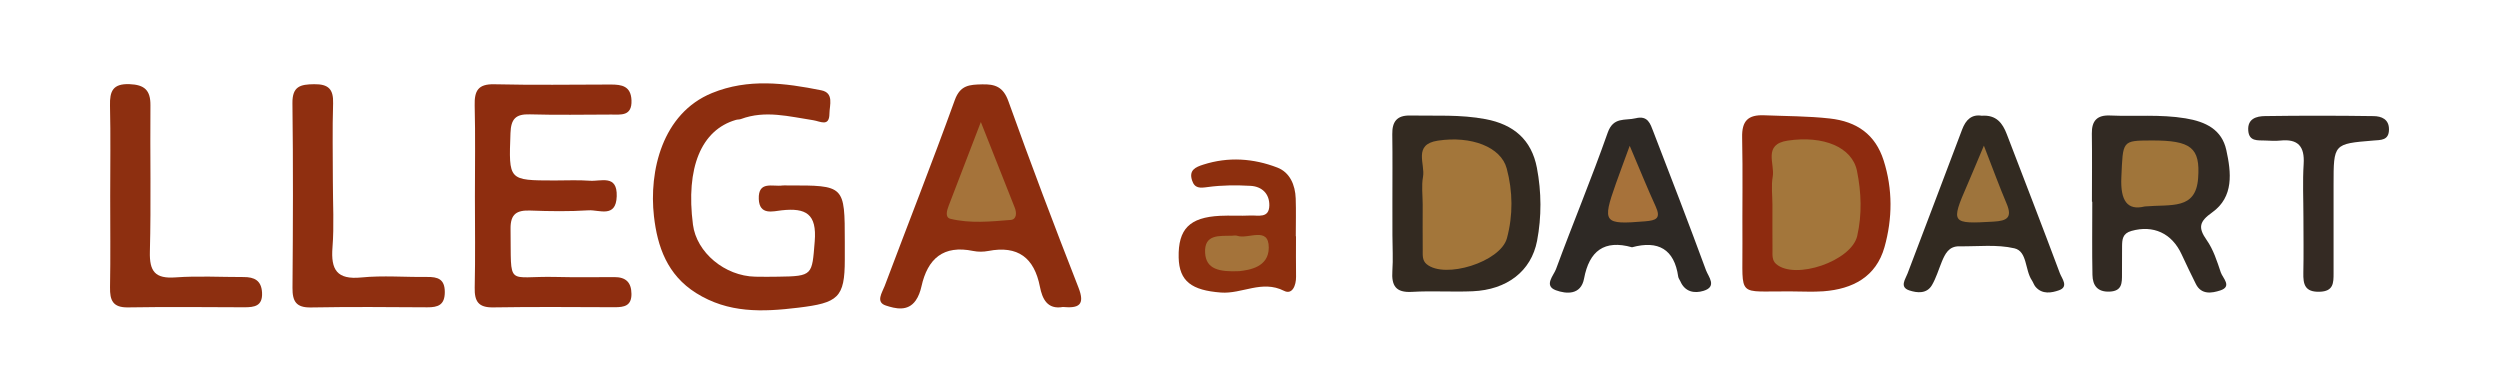 <?xml version="1.0" encoding="utf-8"?>
<!-- Generator: Adobe Illustrator 24.3.0, SVG Export Plug-In . SVG Version: 6.00 Build 0)  -->
<svg version="1.1" id="Capa_1" xmlns="http://www.w3.org/2000/svg" xmlns:xlink="http://www.w3.org/1999/xlink" x="0px" y="0px"
	 viewBox="0 0 855 127" style="enable-background:new 0 0 855 127;" xml:space="preserve">
<style type="text/css">
	.st0{fill:#8D2E0F;}
	.st1{fill:#8E2D0F;}
	.st2{fill:#332A21;}
	.st3{fill:#8E2B0F;}
	.st4{fill:#322A23;}
	.st5{fill:#8F2F10;}
	.st6{fill:#8D2F10;}
	.st7{fill:#322A21;}
	.st8{fill:#2E2925;}
	.st9{fill:#8D2F0E;}
	.st10{fill:#342A23;}
	.st11{fill:#A5733A;}
	.st12{fill:#A3763A;}
	.st13{fill:#A3763B;}
	.st14{fill:#A0753A;}
	.st15{fill:#9E743C;}
	.st16{fill:#A7723A;}
	.st17{fill:#A4733A;}
</style>
<g>
	<path class="st0" d="M288.92,82.74c0,2.02,0,4.04,0,6.06c0,13.07-2.32,14.78-15.91,16.43c-12.29,1.49-23.9,1.93-34.96-5.02
		c-9.87-6.21-13.22-15.85-14.4-26.26c-1.74-15.34,2.77-35.14,19.86-42.13c12.38-5.06,24.88-3.44,37.35-0.94
		c4.48,0.9,2.83,5.11,2.81,8c-0.04,4.62-3.15,2.61-5.53,2.24c-8.22-1.25-16.43-3.51-24.73-0.41c-0.53,0.2-1.15,0.13-1.7,0.29
		c-11.92,3.44-17.23,16.37-14.72,35.84c1.23,9.5,10.86,17.57,21.3,17.79c2.6,0.06,5.2,0.04,7.8,0c11.99-0.15,11.6-0.55,12.54-12.06
		c0.78-9.46-3.03-11.54-11.3-10.64c-2.95,0.32-7.63,1.81-7.83-3.87c-0.22-6.34,4.8-4.14,8.11-4.62c0.57-0.08,1.15-0.01,1.73-0.01
		C288.91,63.38,288.91,63.38,288.92,82.74z"/>
	<path class="st1" d="M162.42,67.23c0-10.39,0.18-20.78-0.08-31.16c-0.12-4.96,1.1-7.38,6.69-7.25c13.27,0.31,26.55,0.12,39.83,0.09
		c3.8-0.01,6.92,0.53,7.11,5.4c0.21,5.53-3.62,4.87-7.06,4.87c-9.24,0.02-18.48,0.2-27.71-0.07c-4.82-0.14-6.45,1.53-6.62,6.44
		C174,61.71,173.8,61.7,189.61,61.72c4.04,0.01,8.1-0.21,12.12,0.09c3.78,0.29,9.42-2.25,9.19,5.3c-0.23,7.58-5.99,4.59-9.62,4.82
		c-6.61,0.42-13.28,0.33-19.91,0.08c-4.62-0.17-6.85,1.11-6.78,6.26c0.29,20.41-1.68,16.03,15.58,16.45
		c6.63,0.16,13.28,0.07,19.92,0.05c3.89-0.01,5.82,1.76,5.85,5.76c0.03,4.13-2.55,4.54-5.74,4.54c-13.85-0.04-27.71-0.17-41.56,0.06
		c-5.08,0.08-6.41-2.09-6.31-6.75C162.58,88.01,162.43,77.62,162.42,67.23z"/>
	<path class="st0" d="M363.5,104.99c-5.3,0.94-7.03-2.76-7.85-6.93c-1.94-9.92-7.53-14.18-17.65-12.23c-1.67,0.32-3.51,0.34-5.16,0
		c-10.2-2.1-15.59,2.57-17.72,12.19c-0.37,1.65-0.98,3.38-1.95,4.75c-2.73,3.87-6.98,2.78-10.22,1.72
		c-3.59-1.17-1.22-4.48-0.41-6.64c7.98-21.22,16.3-42.32,24-63.63c1.87-5.18,5.11-5.26,9.3-5.37c4.46-0.12,7.27,0.83,9.03,5.76
		c7.65,21.34,15.67,42.55,23.94,63.66C371.22,104.39,368.9,105.47,363.5,104.99z"/>
	<path class="st2" d="M476.2,69.28c-0.01-7.79,0.08-15.59-0.04-23.38c-0.07-4.27,1.57-6.48,6.06-6.39
		c8.64,0.16,17.26-0.4,25.87,1.24c9.59,1.82,15.69,7.04,17.53,16.64c1.58,8.28,1.63,16.74,0.06,24.97c-2,10.44-10.36,16.74-22,17.25
		c-6.92,0.3-13.87-0.2-20.78,0.21c-5.59,0.33-7.05-2.16-6.71-7.17c0.28-4.02,0.03-8.08,0.02-12.12
		C476.2,76.78,476.21,73.03,476.2,69.28z"/>
	<path class="st3" d="M612.42,99.66c-18.64-0.18-16.38,2.55-16.51-16.46c-0.08-12.08,0.16-24.16-0.1-36.23
		c-0.12-5.61,2-7.78,7.59-7.54c7.45,0.31,14.89,0.26,22.35,1.09c9.4,1.04,15.63,5.53,18.45,14.34c3.13,9.79,3.05,19.9,0.29,29.68
		c-2.87,10.15-10.87,14.32-20.85,15.08C619.91,99.89,616.16,99.66,612.42,99.66z"/>
	<path class="st4" d="M715.44,68.98c0-7.77,0.09-15.54-0.03-23.31c-0.07-4.38,1.82-6.36,6.21-6.17c8.6,0.38,17.2-0.46,25.83,0.97
		c6.94,1.15,12.41,3.84,13.95,10.85c1.68,7.65,2.64,16.01-4.86,21.34c-4.38,3.11-4.87,5.17-1.85,9.45
		c2.27,3.22,3.54,7.22,4.81,11.02c0.66,1.97,4.01,4.86-0.2,6.21c-2.73,0.88-6.42,1.61-8.32-2.23c-1.66-3.35-3.3-6.71-4.86-10.11
		c-3.34-7.27-9.72-10.13-17.18-8.02c-3.04,0.86-3.16,2.89-3.19,5.25c-0.03,3.17-0.04,6.33-0.03,9.5c0.01,2.99,0.08,5.8-4.2,6
		c-4.22,0.19-5.83-2.15-5.9-5.7c-0.17-8.34-0.06-16.69-0.06-25.04C715.52,68.98,715.48,68.98,715.44,68.98z"/>
	<path class="st5" d="M113.84,62.14c0,7.49,0.45,15.02-0.13,22.47c-0.6,7.65,1.49,11.11,9.87,10.28c7.42-0.73,14.98-0.08,22.47-0.17
		c3.66-0.05,6.07,0.7,6.07,5.16c0,4.4-2.28,5.25-6,5.22c-13.26-0.09-26.53-0.19-39.78,0.05c-5.07,0.09-6.35-2.08-6.31-6.73
		c0.17-21.04,0.25-42.08-0.02-63.11c-0.07-5.82,2.71-6.45,7.42-6.51c4.88-0.06,6.64,1.67,6.49,6.55
		C113.64,44.27,113.84,53.21,113.84,62.14z"/>
	<path class="st6" d="M37.69,67.15c0-10.36,0.17-20.73-0.07-31.08c-0.11-4.9,0.98-7.49,6.64-7.29c5.13,0.19,7.24,2.05,7.19,7.23
		c-0.15,16.69,0.24,33.4-0.19,50.08c-0.18,6.79,1.82,9.28,8.75,8.78c7.73-0.56,15.54-0.1,23.31-0.12c3.63-0.01,6.08,1.14,6.3,5.32
		c0.24,4.63-2.59,5.03-6.1,5.02c-13.24-0.05-26.49-0.18-39.73,0.04c-5.21,0.09-6.24-2.4-6.16-6.9
		C37.82,87.88,37.68,77.52,37.69,67.15z"/>
	<path class="st7" d="M677.74,39.58c5.03-0.36,7.14,2.55,8.58,6.3c6.08,15.85,12.22,31.67,18.16,47.58
		c0.66,1.77,3.13,4.61-0.31,5.82c-2.5,0.88-5.71,1.49-8-1.17c-0.55-0.64-0.8-1.53-1.28-2.25c-2.38-3.53-1.54-9.89-5.94-10.93
		c-6.02-1.41-12.57-0.6-18.89-0.69c-3.57-0.05-4.85,2.58-5.98,5.32c-1.09,2.66-1.91,5.47-3.34,7.93c-1.79,3.09-5.13,2.7-7.76,1.83
		c-3.43-1.14-1.34-3.81-0.61-5.75c6.19-16.42,12.51-32.8,18.66-49.23C672.32,40.86,674.39,39.05,677.74,39.58z"/>
	<path class="st8" d="M558.15,84.57c-9.5-2.68-14.63,1.26-16.4,10.7c-1.07,5.7-6.07,5.31-9.64,4c-4.23-1.55-0.75-5.07,0.04-7.22
		c5.75-15.61,12.16-30.97,17.68-46.66c1.95-5.54,5.94-4.06,9.59-4.95c4.17-1.03,5,1.93,6,4.52c6.11,15.79,12.19,31.59,18.04,47.48
		c0.81,2.19,3.9,5.58-0.85,7.03c-3.16,0.96-6.36,0.38-7.94-3.29c-0.23-0.53-0.65-1.02-0.72-1.56
		C572.61,85.2,567.1,82.13,558.15,84.57z"/>
	<path class="st9" d="M443.23,80.82c0,4.6-0.05,9.21,0.02,13.81c0.04,2.96-1.27,6.28-4.12,4.83c-7.52-3.81-14.34,1.13-21.56,0.59
		c-9.98-0.75-14.29-3.82-14.47-11.99c-0.2-9.73,3.71-13.73,14.15-14.25c3.45-0.17,6.91,0.07,10.36-0.1c2.64-0.13,6.41,1.09,6.5-3.42
		c0.08-4.06-2.56-6.52-6.43-6.73c-4.86-0.27-9.8-0.25-14.61,0.41c-2.68,0.37-4.49,0.53-5.4-2.3c-1.11-3.48,1.16-4.51,3.86-5.37
		c8.58-2.75,17.13-2.14,25.32,1.01c4.28,1.65,6.12,5.94,6.28,10.56c0.15,4.31,0.03,8.63,0.03,12.94
		C443.18,80.82,443.2,80.82,443.23,80.82z"/>
	<path class="st10" d="M787.77,74.26c0-6.06-0.3-12.14,0.08-18.17c0.38-6.01-1.91-8.65-7.95-8.02c-1.71,0.18-3.46,0.07-5.19-0.01
		c-2.53-0.11-5.54,0.41-5.81-3.43c-0.29-4.07,2.84-4.89,5.7-4.93c12.41-0.18,24.82-0.17,37.22,0.01c2.59,0.04,5.22,1.01,5.21,4.53
		c-0.01,3.87-2.8,3.61-5.44,3.83c-13.51,1.11-13.51,1.13-13.51,15.05c0,10.1-0.03,20.2,0,30.29c0.01,3.36-0.02,6.24-4.79,6.37
		c-5.02,0.14-5.64-2.52-5.55-6.49C787.88,86.96,787.78,80.61,787.77,74.26z"/>
	<path class="st11" d="M335.45,41.73c4.44,11.21,8.04,20.25,11.6,29.3c0.7,1.78,0.66,4.03-1.41,4.19
		c-6.86,0.55-13.83,1.26-20.6-0.39c-1.93-0.47-1.2-2.87-0.57-4.52C327.86,61.48,331.25,52.65,335.45,41.73z"/>
	<path class="st12" d="M486.56,69.97c0-3.17-0.45-6.43,0.11-9.5c0.81-4.4-3.5-11.08,5.08-12.37c11.38-1.72,21.57,2.14,23.54,9.5
		c2.11,7.87,2.2,16,0.08,23.87c-2.19,8.12-21.26,14.06-27.48,8.86c-1.52-1.27-1.31-3.1-1.32-4.8
		C486.53,80.35,486.55,75.16,486.56,69.97z"/>
	<path class="st13" d="M606.17,69.93c-0.01-3.17-0.45-6.42,0.1-9.49c0.79-4.41-3.43-11.07,5.12-12.35
		c12.21-1.82,22.04,2.22,23.7,10.36c1.49,7.33,1.76,14.89,0.08,22.24c-1.98,8.63-21.28,15.17-27.72,9.61
		c-1.49-1.28-1.25-3.13-1.26-4.82C606.15,80.3,606.17,75.12,606.17,69.93z"/>
	<path class="st14" d="M733.48,70.61c-5.89,1.47-8.34-1.9-7.98-9.94c0.57-12.57,0.12-12.59,10.27-12.63
		c13.63-0.05,16.74,2.48,15.99,12.87C750.98,71.88,742.61,69.81,733.48,70.61z"/>
	<path class="st15" d="M678.49,49.81c3.21,8.26,5.34,14.11,7.77,19.83c2.04,4.8,0.12,5.89-4.44,6.15
		c-14.47,0.85-14.74,0.59-9.02-12.52C674.38,59.63,675.89,55.95,678.49,49.81z"/>
	<path class="st16" d="M557.36,49.86c3.55,8.33,6.07,14.61,8.89,20.76c1.9,4.14,0.08,4.76-3.61,5.07
		c-14.21,1.18-14.77,0.56-9.99-12.94C553.89,59.25,555.2,55.77,557.36,49.86z"/>
	<path class="st17" d="M423.91,92.73c-6.99,0.32-11.44-0.67-11.76-6.22c-0.38-6.55,4.95-5.76,9.22-5.9
		c0.58-0.02,1.21-0.16,1.72,0.02c3.73,1.34,10.86-3.42,10.83,4.09C433.89,91.39,427.27,92.33,423.91,92.73z"/>
</g>
</svg>
